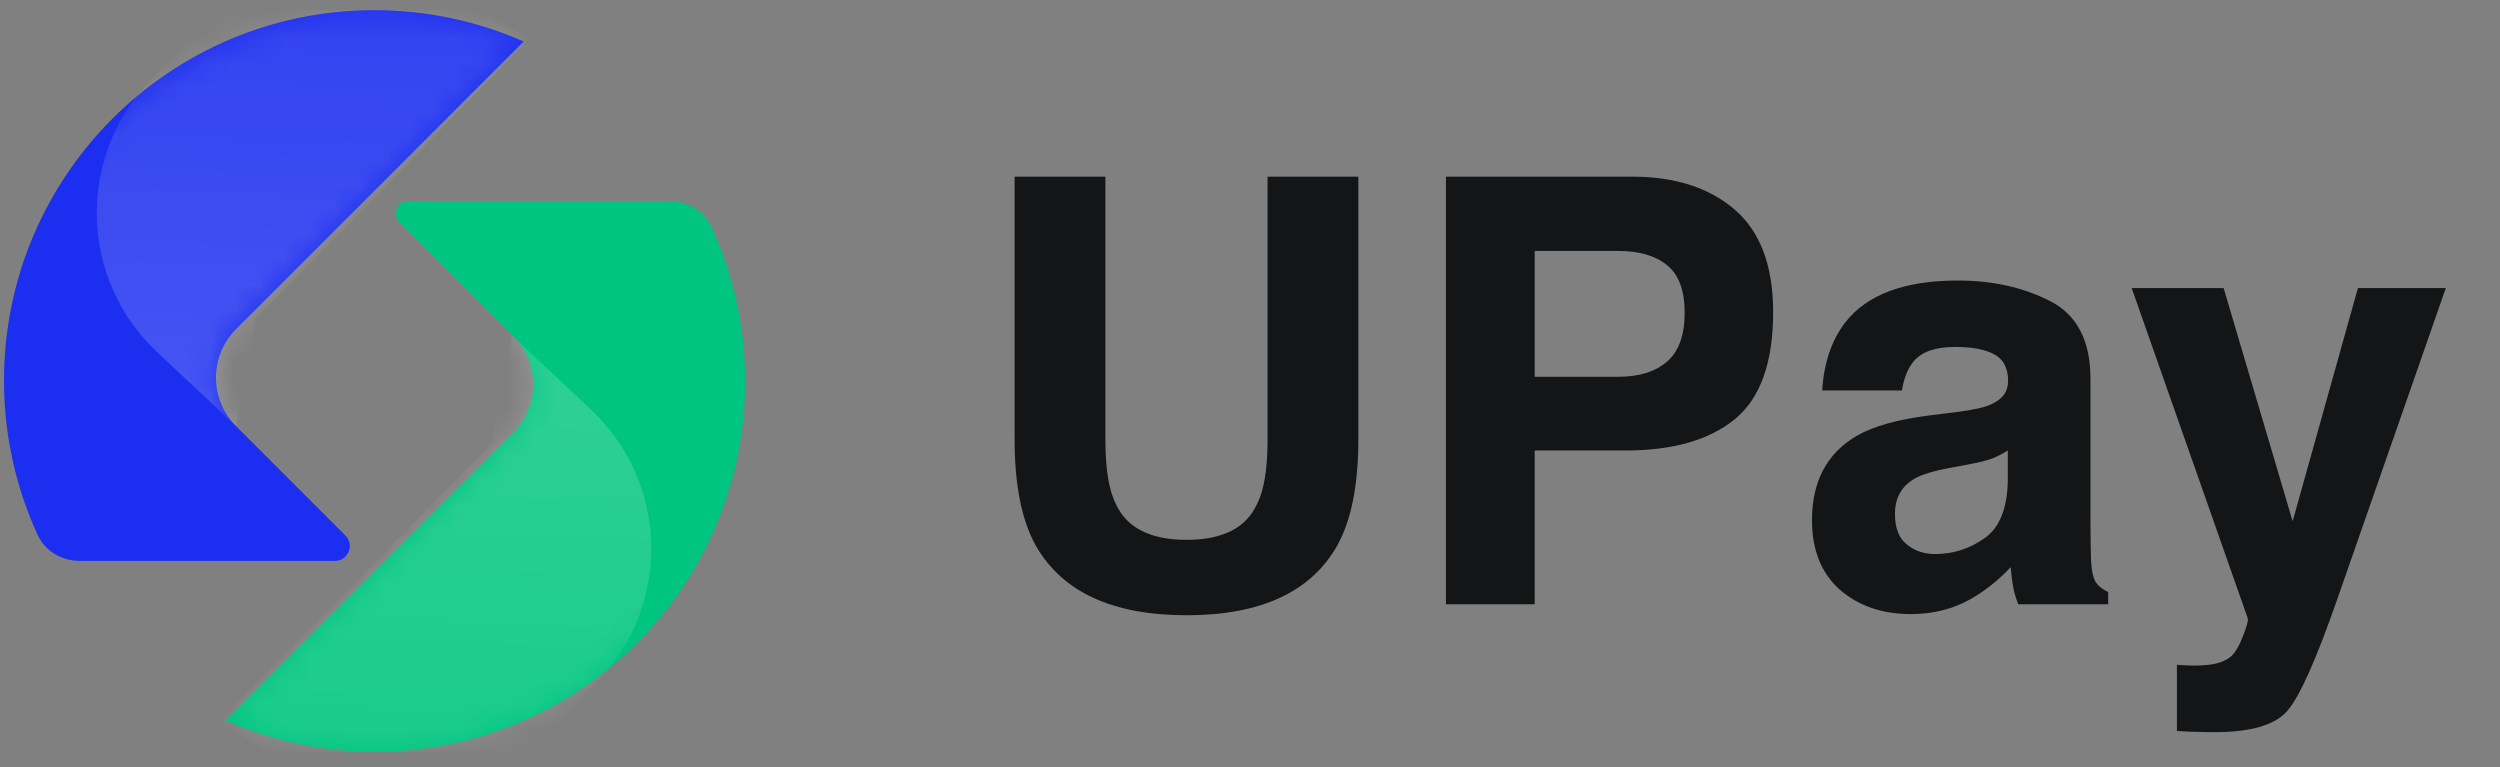 <svg width="101" height="31" viewBox="0 0 101 31" fill="none" xmlns="http://www.w3.org/2000/svg">
<rect x="0" y="0" width="101" height="31" fill="#808080" stroke="none"/>
<g clip-path="url(#clip0_29_686)">
<g clip-path="url(#clip1_29_686)">
<g clip-path="url(#clip2_29_686)">
<path d="M15.123 0.411C17.27 0.411 19.311 0.863 21.156 1.677L9.539 13.293C8.455 14.377 8.455 16.135 9.539 17.22L13.955 21.636C14.333 22.014 14.066 22.66 13.531 22.66H3.228C2.503 22.66 1.825 22.273 1.522 21.614C0.649 19.714 0.162 17.6 0.162 15.372C0.162 7.109 6.861 0.411 15.123 0.411Z" fill="#1C2EEF"/>
<mask id="mask0_29_686" style="mask-type:luminance" maskUnits="userSpaceOnUse" x="0" y="0" width="22" height="23">
<path d="M15.123 0.411C17.27 0.411 19.311 0.863 21.156 1.677L9.539 13.293C8.455 14.377 8.455 16.135 9.539 17.22V17.22C11.547 19.227 10.125 22.66 7.286 22.66H2.054C0.849 20.504 0.162 18.018 0.162 15.372C0.162 7.109 6.861 0.411 15.123 0.411Z" fill="white"/>
</mask>
<g mask="url(#mask0_29_686)">
<path opacity="0.2" fill-rule="evenodd" clip-rule="evenodd" d="M9.539 17.22L6.346 14.224C3.239 11.309 3.084 6.429 5.998 3.323C6.054 3.263 6.111 3.204 6.169 3.146L12.498 -3.183L21.429 1.56L10.336 12.884L9.539 17.22Z" fill="url(#paint0_linear_29_686)"/>
</g>
<path fill-rule="evenodd" clip-rule="evenodd" d="M15.142 30.372C12.995 30.372 10.955 29.92 9.109 29.106L20.726 17.489C21.81 16.405 21.81 14.647 20.726 13.563L16.139 8.976C15.824 8.661 16.047 8.123 16.493 8.123H27.038C27.762 8.123 28.44 8.51 28.743 9.168C29.616 11.068 30.103 13.183 30.103 15.411C30.103 23.674 23.405 30.372 15.142 30.372Z" fill="#00C580"/>
<mask id="mask1_29_686" style="mask-type:alpha" maskUnits="userSpaceOnUse" x="9" y="8" width="22" height="23">
<path fill-rule="evenodd" clip-rule="evenodd" d="M15.141 30.372C12.994 30.372 10.954 29.92 9.108 29.106L20.725 17.489C21.809 16.405 21.809 14.647 20.725 13.563L15.285 8.123H28.21C29.415 10.279 30.102 12.765 30.102 15.411C30.102 23.674 23.404 30.372 15.141 30.372Z" fill="#00AC70"/>
</mask>
<g mask="url(#mask1_29_686)">
<path opacity="0.2" fill-rule="evenodd" clip-rule="evenodd" d="M20.681 13.552L23.874 16.548C26.98 19.462 27.136 24.343 24.222 27.449C24.166 27.509 24.109 27.568 24.051 27.626L17.721 33.955L8.791 29.211L19.884 17.888L20.681 13.552Z" fill="url(#paint1_linear_29_686)"/>
</g>
</g>
</g>
</g>
<path d="M92.623 21.059L95.26 11.637H98.811L94.428 24.2C93.584 26.622 92.916 28.122 92.424 28.7C91.932 29.286 90.947 29.579 89.471 29.579C89.174 29.579 88.936 29.575 88.756 29.567C88.576 29.567 88.307 29.555 87.947 29.532V26.86L88.369 26.883C88.697 26.899 89.01 26.887 89.307 26.848C89.603 26.809 89.853 26.719 90.057 26.579C90.252 26.446 90.432 26.169 90.596 25.747C90.768 25.325 90.838 25.067 90.807 24.973L86.119 11.637H89.834L92.623 21.059Z" fill="#141516"/>
<path d="M74.553 13.02C75.436 11.895 76.951 11.333 79.1 11.333C80.498 11.333 81.74 11.61 82.826 12.165C83.912 12.719 84.455 13.766 84.455 15.305V21.165C84.455 21.571 84.463 22.063 84.478 22.641C84.502 23.079 84.568 23.375 84.678 23.532C84.787 23.688 84.951 23.817 85.17 23.919V24.411H81.537C81.436 24.153 81.365 23.911 81.326 23.684C81.287 23.458 81.256 23.2 81.232 22.911C80.772 23.411 80.24 23.837 79.639 24.188C78.92 24.602 78.107 24.809 77.201 24.809C76.045 24.809 75.088 24.481 74.33 23.825C73.58 23.161 73.205 22.223 73.205 21.012C73.205 19.442 73.811 18.305 75.022 17.602C75.686 17.219 76.662 16.946 77.951 16.782L79.088 16.641C79.705 16.563 80.147 16.465 80.412 16.348C80.889 16.145 81.127 15.829 81.127 15.399C81.127 14.876 80.943 14.516 80.576 14.321C80.217 14.118 79.686 14.016 78.982 14.016C78.193 14.016 77.635 14.211 77.307 14.602C77.072 14.891 76.916 15.282 76.838 15.774H73.615C73.686 14.657 73.998 13.739 74.553 13.02ZM77.037 21.997C77.35 22.255 77.732 22.383 78.186 22.383C78.904 22.383 79.564 22.172 80.166 21.75C80.775 21.329 81.092 20.559 81.115 19.442V18.2C80.904 18.333 80.689 18.442 80.471 18.528C80.26 18.606 79.967 18.68 79.592 18.75L78.842 18.891C78.139 19.016 77.635 19.169 77.33 19.348C76.814 19.653 76.557 20.125 76.557 20.766C76.557 21.337 76.717 21.747 77.037 21.997Z" fill="#141516"/>
<path d="M65.67 18.2H62.002V24.411H58.416V7.137H65.939C67.674 7.137 69.057 7.583 70.088 8.473C71.119 9.364 71.635 10.743 71.635 12.61C71.635 14.649 71.119 16.09 70.088 16.934C69.057 17.778 67.584 18.2 65.67 18.2ZM67.357 14.602C67.826 14.188 68.061 13.532 68.061 12.633C68.061 11.735 67.822 11.094 67.346 10.711C66.877 10.329 66.217 10.137 65.365 10.137H62.002V15.223H65.365C66.217 15.223 66.881 15.016 67.357 14.602Z" fill="#141516"/>
<path d="M51.209 17.755V7.137H54.877V17.755C54.877 19.59 54.592 21.02 54.022 22.044C52.959 23.919 50.932 24.856 47.94 24.856C44.947 24.856 42.916 23.919 41.846 22.044C41.275 21.02 40.99 19.59 40.99 17.755V7.137H44.658V17.755C44.658 18.942 44.799 19.809 45.08 20.356C45.518 21.325 46.471 21.809 47.94 21.809C49.4 21.809 50.35 21.325 50.787 20.356C51.068 19.809 51.209 18.942 51.209 17.755Z" fill="#141516"/>
<defs>
<linearGradient id="paint0_linear_29_686" x1="12.67" y1="-3.183" x2="11.923" y2="19.19" gradientUnits="userSpaceOnUse">
<stop stop-color="white" stop-opacity="0.4"/>
<stop offset="1" stop-color="white"/>
</linearGradient>
<linearGradient id="paint1_linear_29_686" x1="17.55" y1="33.955" x2="18.297" y2="11.582" gradientUnits="userSpaceOnUse">
<stop stop-color="white" stop-opacity="0.4"/>
<stop offset="1" stop-color="white"/>
</linearGradient>
<clipPath id="clip0_29_686">
<rect width="30" height="30" fill="white" transform="translate(0.162 0.411)"/>
</clipPath>
<clipPath id="clip1_29_686">
<rect width="30" height="30" fill="white" transform="translate(0.162 0.411)"/>
</clipPath>
<clipPath id="clip2_29_686">
<rect width="30" height="30" fill="white" transform="translate(0.162 0.411)"/>
</clipPath>
</defs>
</svg>
